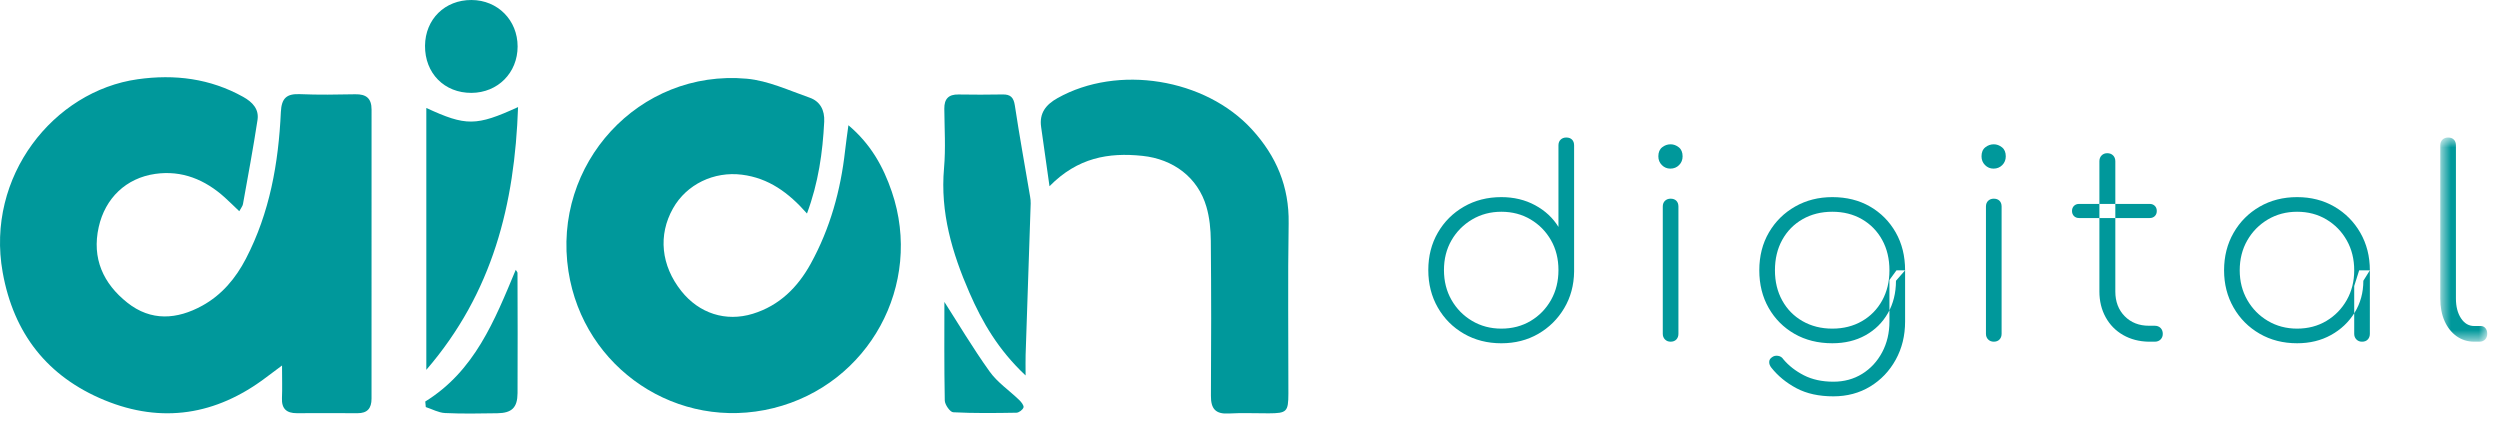 <svg width="178" height="30" viewBox="0 0 178 30" fill="none" xmlns="http://www.w3.org/2000/svg">
<path fill-rule="evenodd" clip-rule="evenodd" d="M20.081 26.023C19.516 26.446 19.218 26.668 18.92 26.891C15.388 29.552 11.523 30.175 7.438 28.491C3.392 26.823 0.972 23.764 0.19 19.388C-1.032 12.558 3.823 6.479 9.806 5.642C12.444 5.272 14.956 5.586 17.313 6.897C17.973 7.264 18.452 7.765 18.336 8.535C18.031 10.54 17.657 12.536 17.299 14.533C17.273 14.679 17.159 14.809 17.036 15.039C16.654 14.675 16.338 14.359 16.006 14.06C14.598 12.791 12.96 12.111 11.059 12.38C8.975 12.675 7.487 14.11 7.028 16.168C6.529 18.398 7.35 20.188 9.065 21.549C10.753 22.889 12.601 22.756 14.407 21.761C15.794 20.996 16.782 19.816 17.508 18.42C19.207 15.149 19.83 11.61 19.997 7.979C20.043 6.976 20.417 6.662 21.368 6.704C22.675 6.76 23.987 6.737 25.297 6.712C26.069 6.697 26.456 6.996 26.455 7.802C26.448 14.662 26.449 21.523 26.453 28.384C26.453 29.07 26.16 29.424 25.453 29.42C24.012 29.411 22.572 29.413 21.131 29.419C20.401 29.421 20.042 29.1 20.076 28.34C20.105 27.672 20.081 27.002 20.081 26.023Z" fill="#00989B"/>
<path fill-rule="evenodd" clip-rule="evenodd" d="M57.457 15.202C56.142 13.707 54.719 12.676 52.824 12.438C50.839 12.188 48.883 13.119 47.917 14.838C46.847 16.739 47.065 18.902 48.509 20.721C49.776 22.317 51.677 22.932 53.599 22.341C55.494 21.758 56.798 20.459 57.729 18.766C59.106 16.26 59.856 13.555 60.171 10.72C60.232 10.175 60.312 9.633 60.407 8.917C62.002 10.26 62.888 11.868 63.494 13.642C65.76 20.272 61.866 27.374 55.062 29.059C48.266 30.742 41.547 26.253 40.473 19.313C39.292 11.679 45.493 4.912 53.167 5.604C54.688 5.741 56.169 6.439 57.642 6.952C58.392 7.214 58.726 7.838 58.684 8.667C58.573 10.857 58.273 13.006 57.457 15.202Z" fill="#00989B"/>
<path fill-rule="evenodd" clip-rule="evenodd" d="M74.724 13.259C74.493 11.629 74.311 10.335 74.128 9.041C73.987 8.053 74.468 7.449 75.296 6.985C79.59 4.576 85.814 5.579 89.14 9.218C90.874 11.114 91.796 13.283 91.752 15.903C91.686 19.94 91.738 23.978 91.733 28.017C91.731 29.32 91.621 29.423 90.338 29.429C89.388 29.433 88.436 29.386 87.49 29.441C86.544 29.496 86.211 29.103 86.218 28.177C86.243 24.5 86.243 20.823 86.21 17.147C86.203 16.336 86.123 15.496 85.897 14.722C85.283 12.617 83.524 11.328 81.348 11.098C78.926 10.843 76.725 11.224 74.724 13.259Z" fill="#00989B"/>
<path fill-rule="evenodd" clip-rule="evenodd" d="M73.022 26.732C71.088 24.919 69.942 22.948 69.022 20.835C67.793 18.014 66.936 15.123 67.215 11.973C67.339 10.572 67.247 9.152 67.235 7.741C67.229 7.043 67.533 6.715 68.241 6.727C69.288 6.744 70.336 6.745 71.384 6.725C71.947 6.714 72.171 6.933 72.258 7.513C72.585 9.679 72.978 11.835 73.343 13.996C73.37 14.156 73.39 14.32 73.385 14.482C73.266 18.078 73.143 21.675 73.024 25.273C73.012 25.658 73.022 26.044 73.022 26.732Z" fill="#00989B"/>
<path fill-rule="evenodd" clip-rule="evenodd" d="M30.354 7.687C33.174 8.989 33.901 8.989 36.886 7.624C36.644 14.53 35.103 20.817 30.354 26.333V7.687Z" fill="#00989B"/>
<path fill-rule="evenodd" clip-rule="evenodd" d="M36.854 3.308C36.855 5.181 35.445 6.601 33.573 6.613C31.639 6.626 30.245 5.213 30.262 3.257C30.278 1.366 31.676 -0.009 33.575 4.11634e-05C35.438 0.009 36.853 1.436 36.854 3.308Z" fill="#00989B"/>
<path fill-rule="evenodd" clip-rule="evenodd" d="M30.279 28.587C33.794 26.414 35.214 22.827 36.721 19.212C36.78 19.312 36.846 19.372 36.846 19.432C36.853 22.285 36.866 25.138 36.849 27.99C36.843 29.024 36.443 29.407 35.412 29.423C34.169 29.442 32.924 29.467 31.684 29.408C31.222 29.385 30.772 29.131 30.316 28.983C30.304 28.851 30.292 28.719 30.279 28.587Z" fill="#00989B"/>
<path fill-rule="evenodd" clip-rule="evenodd" d="M67.241 21.497C68.203 22.995 69.262 24.781 70.467 26.462C71.025 27.24 71.873 27.807 72.574 28.486C72.72 28.627 72.916 28.878 72.874 29.009C72.82 29.177 72.55 29.382 72.37 29.385C70.869 29.411 69.365 29.431 67.867 29.353C67.645 29.341 67.274 28.813 67.268 28.518C67.22 26.048 67.241 23.577 67.241 21.497Z" fill="#00989B"/>
<path fill-rule="evenodd" clip-rule="evenodd" d="M106.895 23.398C107.675 23.398 108.371 23.215 108.984 22.849C109.597 22.483 110.08 21.986 110.433 21.36C110.786 20.733 110.962 20.023 110.962 19.229C110.962 18.434 110.786 17.727 110.433 17.106C110.08 16.486 109.597 15.993 108.984 15.627C108.371 15.261 107.675 15.077 106.895 15.077C106.127 15.077 105.434 15.261 104.815 15.627C104.196 15.993 103.707 16.486 103.348 17.106C102.989 17.727 102.81 18.434 102.81 19.229C102.81 20.023 102.989 20.733 103.348 21.36C103.707 21.986 104.196 22.483 104.815 22.849C105.434 23.215 106.127 23.398 106.895 23.398ZM106.895 24.441C105.905 24.441 105.016 24.214 104.23 23.761C103.444 23.308 102.825 22.688 102.373 21.899C101.921 21.112 101.695 20.221 101.695 19.229C101.695 18.236 101.921 17.348 102.373 16.567C102.825 15.785 103.444 15.167 104.23 14.715C105.016 14.262 105.905 14.035 106.895 14.035C107.786 14.035 108.588 14.227 109.3 14.612C110.012 14.997 110.566 15.512 110.962 16.157V10.349C110.962 10.176 111.015 10.039 111.12 9.94C111.225 9.84 111.358 9.791 111.519 9.791C111.692 9.791 111.828 9.84 111.928 9.94C112.027 10.039 112.076 10.176 112.076 10.349V19.34C112.064 20.308 111.828 21.177 111.37 21.946C110.912 22.716 110.296 23.324 109.523 23.771C108.749 24.217 107.873 24.441 106.895 24.441Z" fill="#00989B"/>
<path fill-rule="evenodd" clip-rule="evenodd" d="M118.947 24.328C118.786 24.328 118.653 24.276 118.548 24.171C118.443 24.065 118.39 23.931 118.39 23.77V14.705C118.39 14.531 118.443 14.395 118.548 14.295C118.653 14.196 118.786 14.146 118.947 14.146C119.121 14.146 119.256 14.196 119.356 14.295C119.454 14.395 119.504 14.531 119.504 14.705V23.77C119.504 23.931 119.454 24.065 119.356 24.171C119.256 24.276 119.121 24.328 118.947 24.328ZM118.928 12.006C118.693 12.006 118.492 11.922 118.325 11.754C118.158 11.587 118.074 11.379 118.074 11.131C118.074 10.845 118.164 10.631 118.343 10.489C118.523 10.346 118.724 10.274 118.947 10.274C119.157 10.274 119.352 10.346 119.532 10.489C119.711 10.631 119.801 10.845 119.801 11.131C119.801 11.379 119.718 11.587 119.551 11.754C119.384 11.922 119.176 12.006 118.928 12.006Z" fill="#00989B"/>
<path fill-rule="evenodd" clip-rule="evenodd" d="M130.461 23.398C131.253 23.398 131.956 23.221 132.569 22.867C133.182 22.514 133.662 22.024 134.009 21.397C134.355 20.77 134.528 20.054 134.528 19.247C134.528 18.428 134.355 17.705 134.009 17.078C133.662 16.451 133.182 15.961 132.569 15.607C131.956 15.254 131.253 15.077 130.461 15.077C129.669 15.077 128.963 15.254 128.344 15.607C127.725 15.961 127.243 16.451 126.896 17.078C126.549 17.705 126.376 18.428 126.376 19.247C126.376 20.054 126.549 20.77 126.896 21.397C127.243 22.024 127.725 22.514 128.344 22.867C128.963 23.221 129.669 23.398 130.461 23.398ZM130.536 28.219C129.508 28.219 128.632 28.027 127.908 27.642C127.184 27.257 126.586 26.767 126.116 26.172C126.017 26.047 125.967 25.917 125.967 25.78C125.967 25.644 126.029 25.532 126.153 25.445C126.277 25.346 126.422 25.309 126.59 25.334C126.757 25.358 126.883 25.439 126.97 25.576C127.354 26.035 127.843 26.416 128.437 26.721C129.031 27.024 129.731 27.177 130.536 27.177C131.303 27.177 131.987 26.991 132.588 26.618C133.188 26.246 133.662 25.734 134.009 25.083C134.355 24.431 134.528 23.702 134.528 22.895V19.935L135.03 19.247H135.643V22.895C135.643 23.901 135.42 24.806 134.974 25.613C134.528 26.419 133.922 27.056 133.154 27.521C132.387 27.986 131.513 28.219 130.536 28.219ZM130.461 24.44C129.446 24.44 128.549 24.217 127.769 23.77C126.989 23.323 126.376 22.709 125.93 21.927C125.484 21.145 125.262 20.252 125.262 19.247C125.262 18.229 125.491 17.33 125.949 16.548C126.407 15.766 127.029 15.152 127.815 14.705C128.601 14.258 129.483 14.035 130.461 14.035C131.476 14.035 132.371 14.258 133.145 14.705C133.919 15.152 134.528 15.766 134.974 16.548C135.42 17.33 135.643 18.229 135.643 19.247L134.993 19.991C134.993 20.86 134.801 21.629 134.417 22.3C134.033 22.97 133.501 23.494 132.82 23.872C132.139 24.251 131.353 24.44 130.461 24.44Z" fill="#00989B"/>
<path fill-rule="evenodd" clip-rule="evenodd" d="M141.957 24.328C141.796 24.328 141.663 24.276 141.558 24.171C141.452 24.065 141.4 23.931 141.4 23.77V14.705C141.4 14.531 141.452 14.395 141.558 14.295C141.663 14.196 141.796 14.146 141.957 14.146C142.13 14.146 142.266 14.196 142.365 14.295C142.464 14.395 142.514 14.531 142.514 14.705V23.77C142.514 23.931 142.464 24.065 142.365 24.171C142.266 24.276 142.13 24.328 141.957 24.328ZM141.938 12.006C141.703 12.006 141.502 11.922 141.335 11.754C141.168 11.587 141.084 11.379 141.084 11.131C141.084 10.845 141.173 10.631 141.353 10.489C141.533 10.346 141.734 10.274 141.957 10.274C142.167 10.274 142.362 10.346 142.542 10.489C142.721 10.631 142.811 10.845 142.811 11.131C142.811 11.379 142.727 11.587 142.561 11.754C142.394 11.922 142.186 12.006 141.938 12.006Z" fill="#00989B"/>
<path fill-rule="evenodd" clip-rule="evenodd" d="M152.987 24.329C152.306 24.316 151.699 24.158 151.167 23.854C150.635 23.55 150.22 23.128 149.923 22.588C149.626 22.049 149.477 21.437 149.477 20.755V11.485C149.477 11.311 149.53 11.171 149.636 11.066C149.74 10.961 149.873 10.908 150.035 10.908C150.208 10.908 150.347 10.961 150.452 11.066C150.557 11.171 150.611 11.311 150.611 11.485V20.755C150.611 21.475 150.833 22.061 151.279 22.514C151.724 22.967 152.3 23.193 153.006 23.193H153.414C153.588 23.193 153.727 23.246 153.832 23.352C153.937 23.457 153.99 23.597 153.99 23.77C153.99 23.932 153.937 24.065 153.832 24.171C153.727 24.276 153.588 24.329 153.414 24.329H152.987ZM148.029 15.524C147.881 15.524 147.76 15.477 147.667 15.384C147.574 15.291 147.527 15.17 147.527 15.021C147.527 14.872 147.574 14.751 147.667 14.659C147.76 14.566 147.881 14.519 148.029 14.519H153.061C153.21 14.519 153.331 14.566 153.424 14.659C153.517 14.751 153.563 14.872 153.563 15.021C153.563 15.17 153.517 15.291 153.424 15.384C153.331 15.477 153.21 15.524 153.061 15.524H148.029Z" fill="#00989B"/>
<path fill-rule="evenodd" clip-rule="evenodd" d="M168.177 24.329C168.017 24.329 167.883 24.276 167.778 24.171C167.673 24.065 167.62 23.931 167.62 23.77V20.364L167.973 19.247H168.734V23.77C168.734 23.931 168.685 24.065 168.586 24.171C168.487 24.276 168.351 24.329 168.177 24.329ZM163.554 23.398C164.333 23.398 165.029 23.215 165.642 22.849C166.255 22.483 166.738 21.986 167.091 21.36C167.444 20.733 167.62 20.029 167.62 19.247C167.62 18.453 167.444 17.742 167.091 17.116C166.738 16.489 166.255 15.993 165.642 15.626C165.029 15.26 164.333 15.077 163.554 15.077C162.786 15.077 162.092 15.26 161.473 15.626C160.854 15.993 160.365 16.489 160.006 17.116C159.647 17.742 159.468 18.453 159.468 19.247C159.468 20.029 159.647 20.733 160.006 21.36C160.365 21.986 160.854 22.483 161.473 22.849C162.092 23.215 162.786 23.398 163.554 23.398ZM163.554 24.44C162.562 24.44 161.674 24.214 160.888 23.761C160.102 23.308 159.483 22.688 159.032 21.899C158.579 21.112 158.354 20.227 158.354 19.247C158.354 18.254 158.579 17.364 159.032 16.576C159.483 15.788 160.102 15.168 160.888 14.714C161.674 14.261 162.562 14.035 163.554 14.035C164.544 14.035 165.429 14.261 166.209 14.714C166.989 15.168 167.605 15.788 168.057 16.576C168.508 17.364 168.734 18.254 168.734 19.247L168.27 19.992C168.27 20.835 168.063 21.592 167.648 22.262C167.233 22.933 166.673 23.463 165.967 23.854C165.262 24.245 164.457 24.44 163.554 24.44Z" fill="#00989B"/>
<mask id="mask0" mask-type="alpha" maskUnits="userSpaceOnUse" x="173" y="9" width="5" height="16">
<path d="M173.748 9.791H177.091V24.328H173.748V9.791Z" fill="white"/>
</mask>
<g mask="url(#mask0)">
<path fill-rule="evenodd" clip-rule="evenodd" d="M176.162 24.328C175.692 24.328 175.274 24.198 174.909 23.938C174.544 23.677 174.259 23.317 174.054 22.858C173.85 22.399 173.748 21.865 173.748 21.257V10.349C173.748 10.175 173.8 10.039 173.906 9.939C174.011 9.84 174.144 9.791 174.305 9.791C174.478 9.791 174.615 9.84 174.714 9.939C174.813 10.039 174.862 10.175 174.862 10.349V21.257C174.862 21.828 174.983 22.297 175.224 22.662C175.466 23.029 175.778 23.212 176.162 23.212H176.626C176.763 23.212 176.874 23.261 176.961 23.36C177.047 23.46 177.091 23.596 177.091 23.77C177.091 23.931 177.041 24.065 176.942 24.17C176.843 24.276 176.707 24.328 176.534 24.328H176.162Z" fill="#00989B"/>
</g>
</svg>
